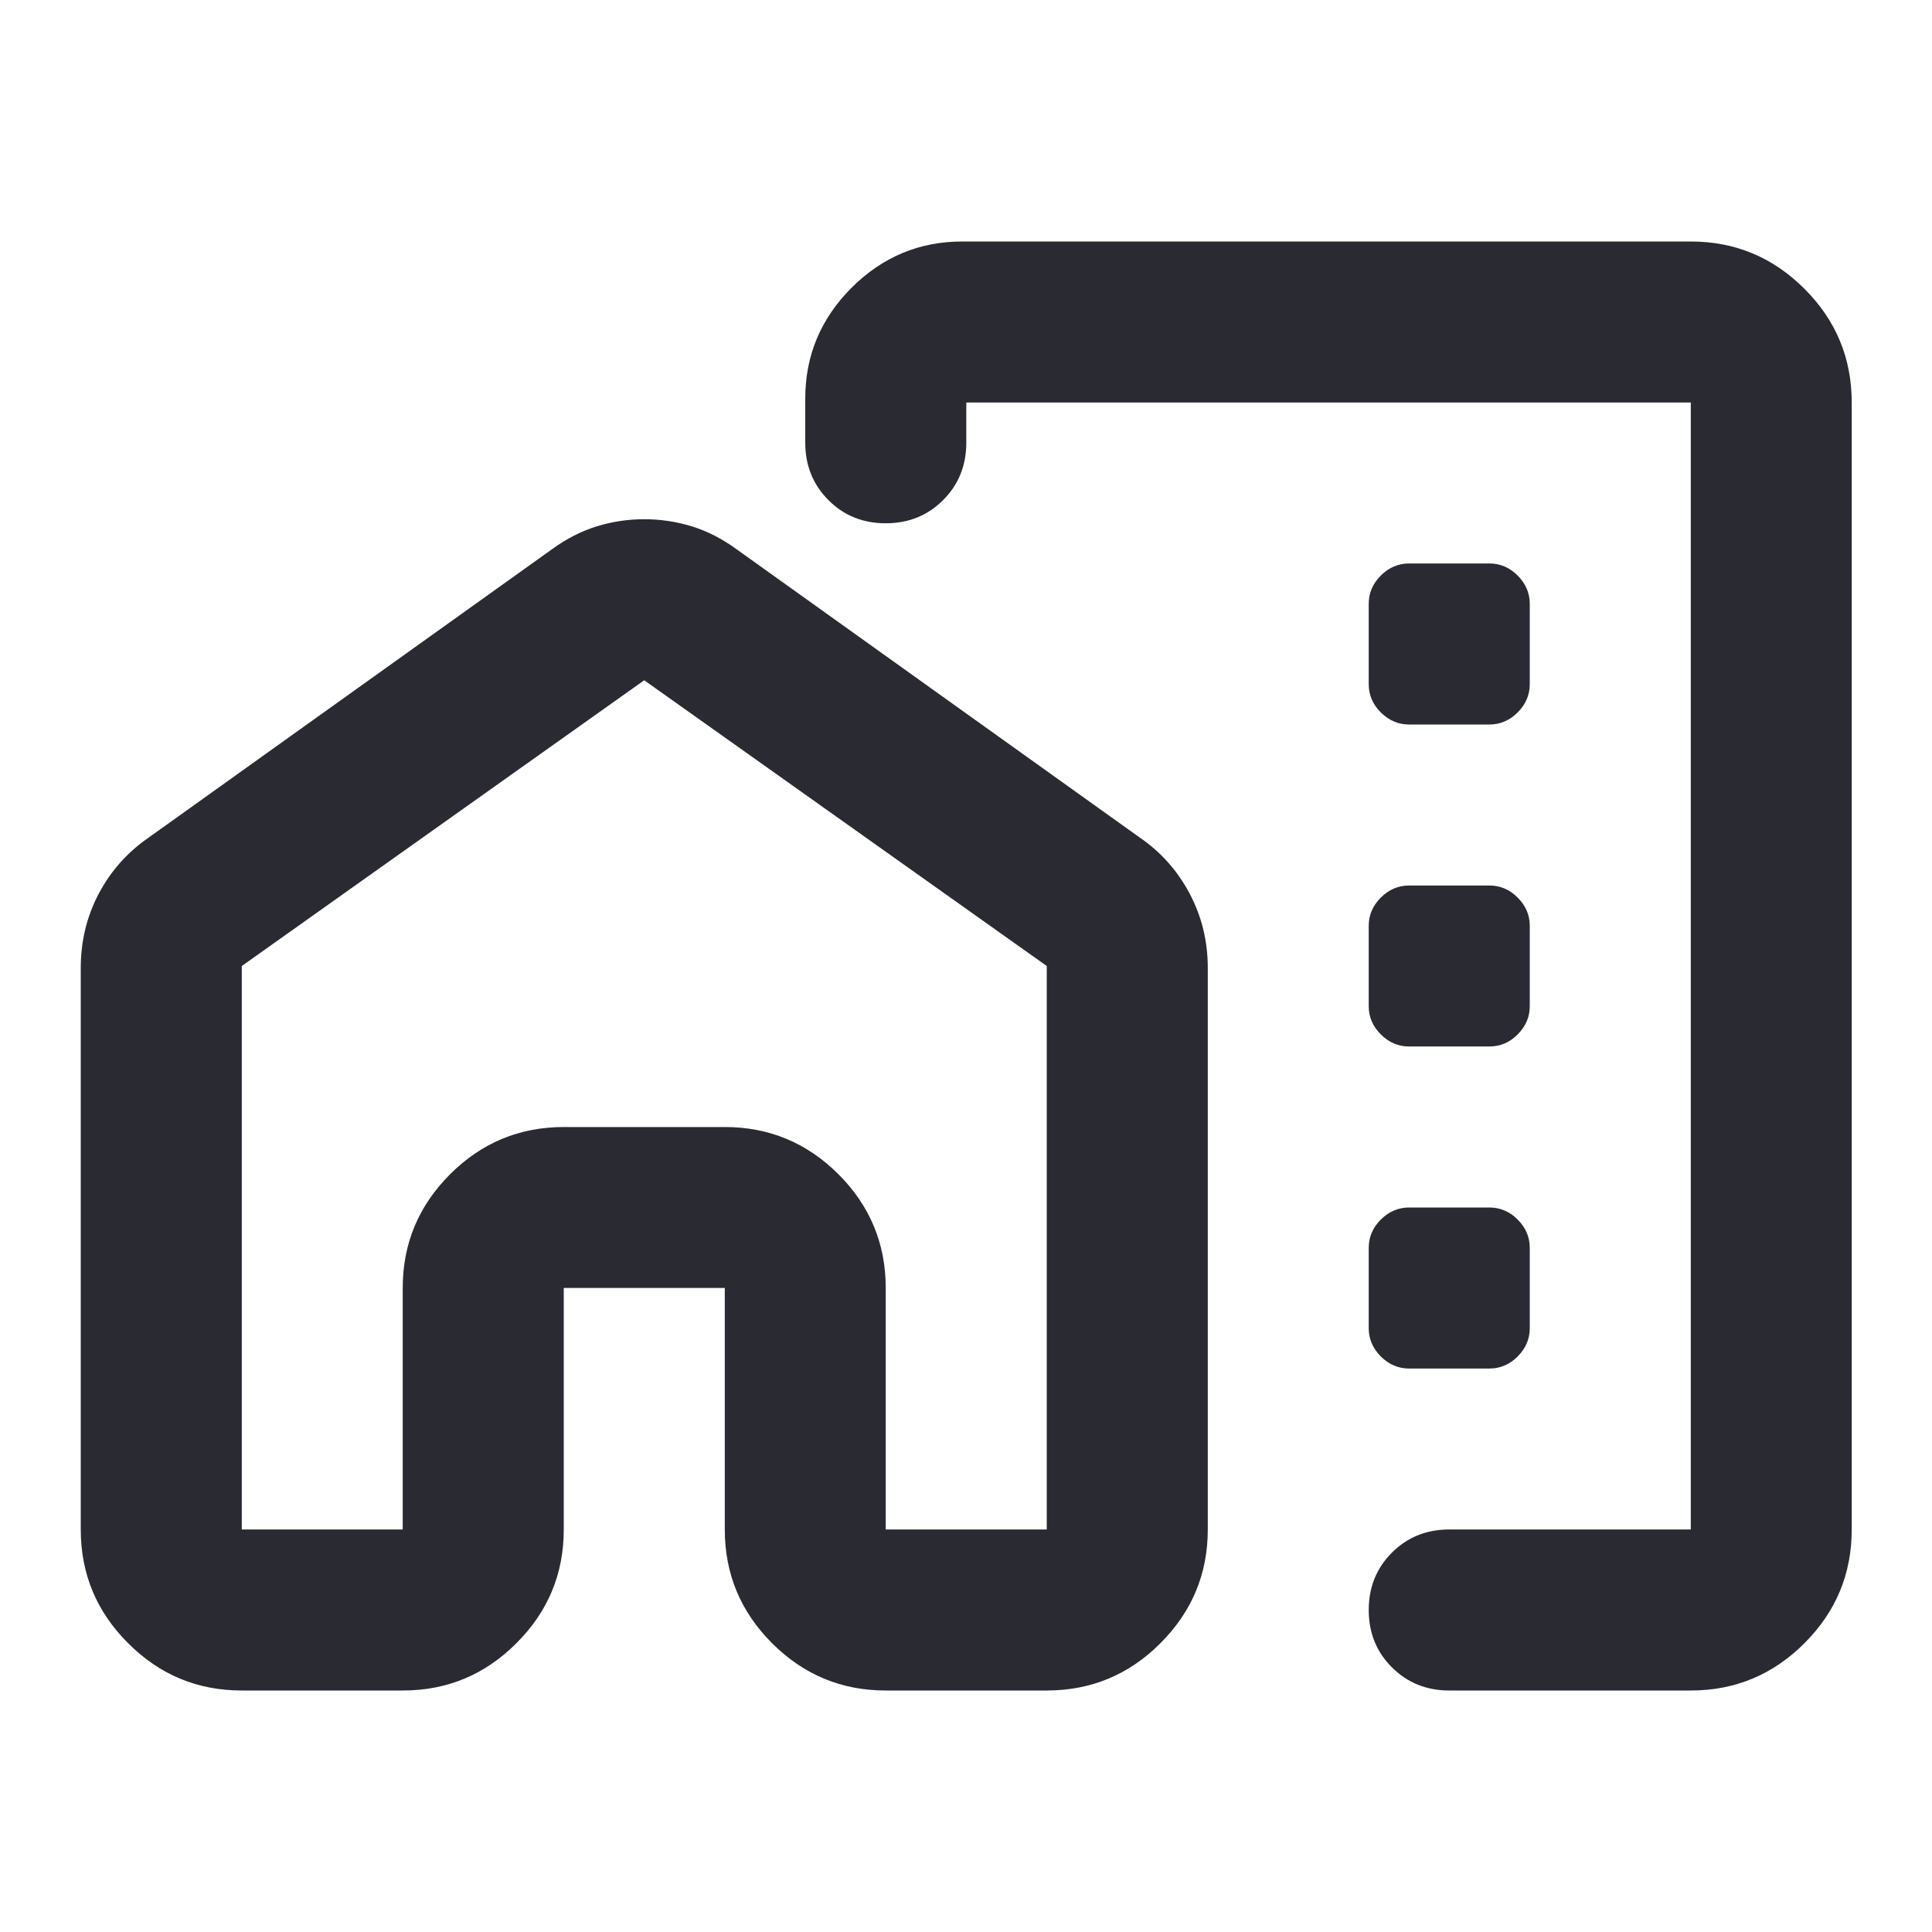 <svg width="20" height="20" viewBox="0 0 20 20" fill="none" xmlns="http://www.w3.org/2000/svg">
<mask id="mask0_6025_22171" style="mask-type:alpha" maskUnits="userSpaceOnUse" x="0" y="0" width="20" height="20">
<rect width="20" height="20" fill="#D9D9D9"/>
</mask>
<g mask="url(#mask0_6025_22171)">
<path d="M19.169 4.167V15.833C19.169 16.292 19.006 16.684 18.68 17.01C18.353 17.337 17.961 17.5 17.503 17.5H15.003C14.767 17.5 14.569 17.42 14.409 17.26C14.249 17.101 14.169 16.903 14.169 16.667C14.169 16.431 14.249 16.233 14.409 16.073C14.569 15.913 14.767 15.833 15.003 15.833H17.503V4.167H10.003V4.583C10.003 4.819 9.923 5.017 9.763 5.177C9.603 5.337 9.405 5.417 9.169 5.417C8.933 5.417 8.735 5.337 8.576 5.177C8.416 5.017 8.336 4.819 8.336 4.583V4.125C8.336 3.681 8.496 3.299 8.815 2.979C9.135 2.66 9.516 2.5 9.961 2.5H17.503C17.961 2.5 18.353 2.663 18.68 2.99C19.006 3.316 19.169 3.708 19.169 4.167ZM0.836 10.021C0.836 9.743 0.898 9.486 1.023 9.25C1.148 9.014 1.322 8.819 1.544 8.667L5.711 5.688C5.864 5.576 6.02 5.497 6.18 5.448C6.339 5.399 6.503 5.375 6.669 5.375C6.836 5.375 6.999 5.399 7.159 5.448C7.319 5.497 7.475 5.576 7.628 5.688L11.794 8.667C12.017 8.819 12.19 9.014 12.315 9.25C12.44 9.486 12.503 9.743 12.503 10.021V15.833C12.503 16.292 12.339 16.684 12.013 17.01C11.687 17.337 11.294 17.5 10.836 17.5H9.169C8.711 17.5 8.319 17.337 7.992 17.01C7.666 16.684 7.503 16.292 7.503 15.833V13.333H5.836V15.833C5.836 16.292 5.673 16.684 5.346 17.01C5.02 17.337 4.628 17.5 4.169 17.5H2.503C2.044 17.5 1.652 17.337 1.326 17.01C0.999 16.684 0.836 16.292 0.836 15.833V10.021ZM2.503 10V15.833H4.169V13.333C4.169 12.875 4.332 12.483 4.659 12.156C4.985 11.83 5.378 11.667 5.836 11.667H7.503C7.961 11.667 8.353 11.83 8.68 12.156C9.006 12.483 9.169 12.875 9.169 13.333V15.833H10.836V10L6.669 7.042L2.503 10ZM14.586 7.5H15.419C15.53 7.5 15.628 7.458 15.711 7.375C15.794 7.292 15.836 7.194 15.836 7.083V6.25C15.836 6.139 15.794 6.042 15.711 5.958C15.628 5.875 15.53 5.833 15.419 5.833H14.586C14.475 5.833 14.378 5.875 14.294 5.958C14.211 6.042 14.169 6.139 14.169 6.25V7.083C14.169 7.194 14.211 7.292 14.294 7.375C14.378 7.458 14.475 7.5 14.586 7.5ZM14.586 10.833H15.419C15.53 10.833 15.628 10.792 15.711 10.708C15.794 10.625 15.836 10.528 15.836 10.417V9.583C15.836 9.472 15.794 9.375 15.711 9.292C15.628 9.208 15.53 9.167 15.419 9.167H14.586C14.475 9.167 14.378 9.208 14.294 9.292C14.211 9.375 14.169 9.472 14.169 9.583V10.417C14.169 10.528 14.211 10.625 14.294 10.708C14.378 10.792 14.475 10.833 14.586 10.833ZM14.586 14.167H15.419C15.53 14.167 15.628 14.125 15.711 14.042C15.794 13.958 15.836 13.861 15.836 13.75V12.917C15.836 12.806 15.794 12.708 15.711 12.625C15.628 12.542 15.53 12.5 15.419 12.5H14.586C14.475 12.5 14.378 12.542 14.294 12.625C14.211 12.708 14.169 12.806 14.169 12.917V13.75C14.169 13.861 14.211 13.958 14.294 14.042C14.378 14.125 14.475 14.167 14.586 14.167Z" fill="#2A2A33"/>
</g>
</svg>
